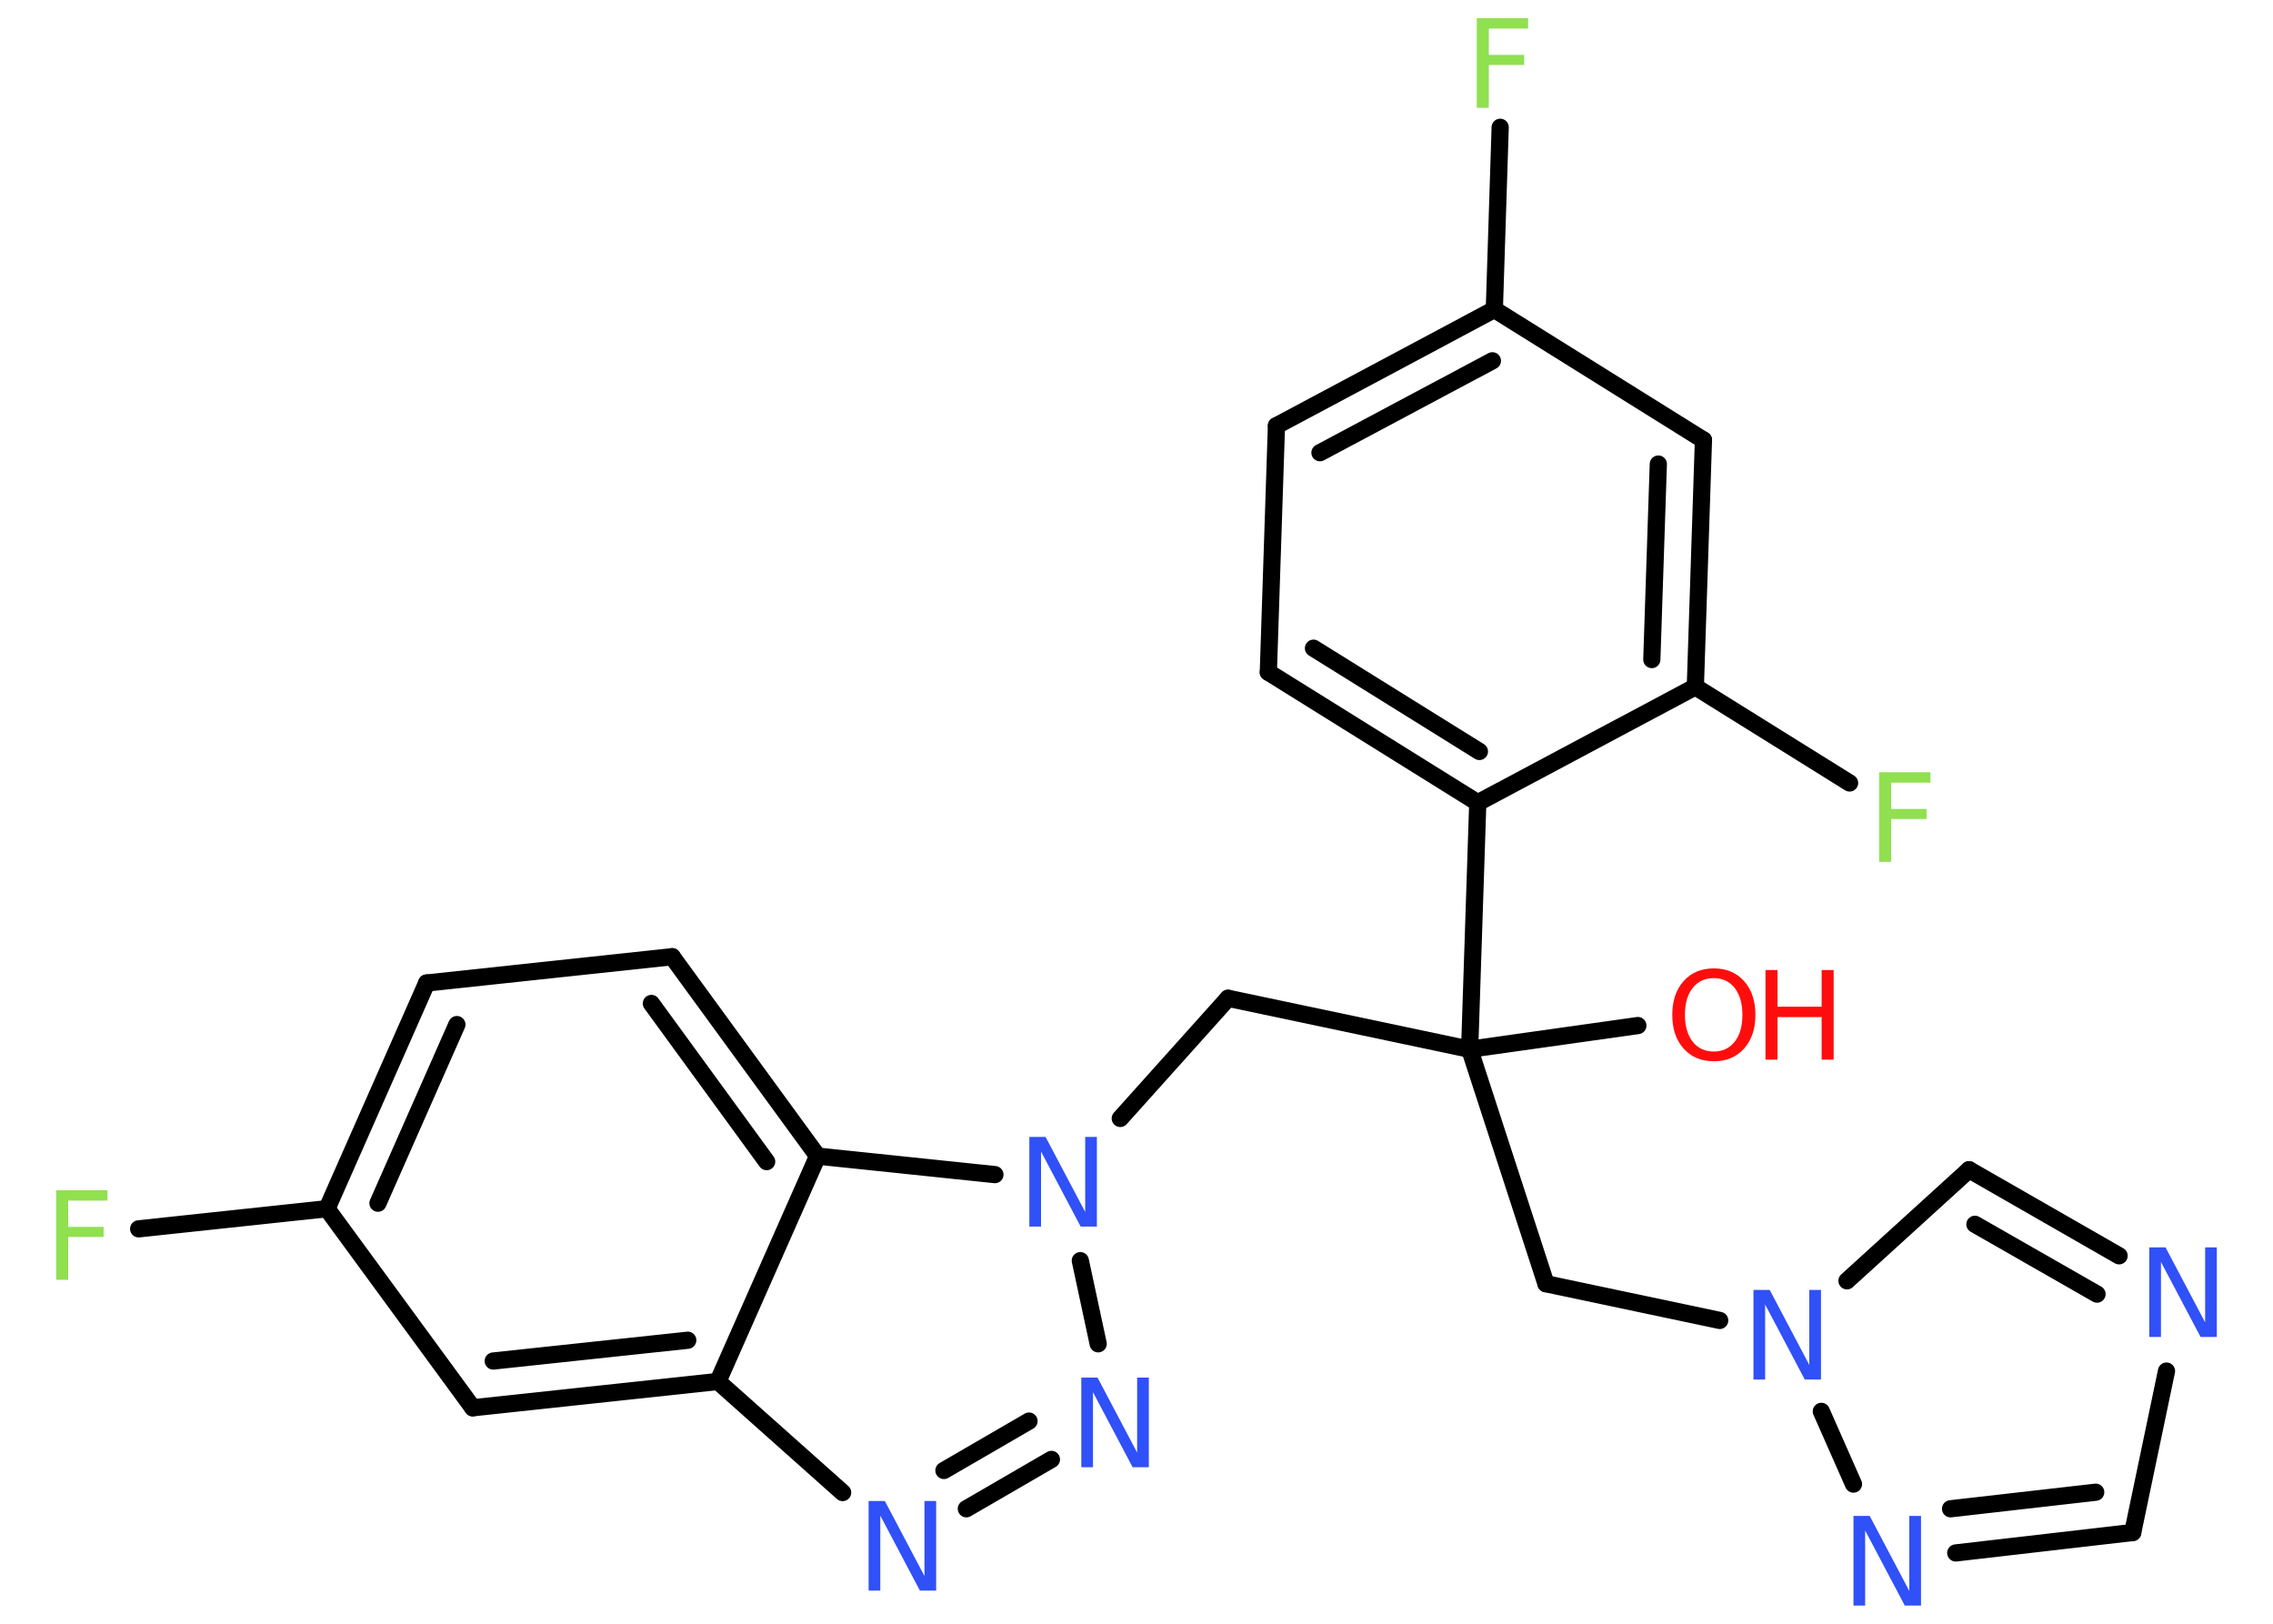 <?xml version='1.0' encoding='UTF-8'?>
<!DOCTYPE svg PUBLIC "-//W3C//DTD SVG 1.1//EN" "http://www.w3.org/Graphics/SVG/1.1/DTD/svg11.dtd">
<svg version='1.2' xmlns='http://www.w3.org/2000/svg' xmlns:xlink='http://www.w3.org/1999/xlink' width='70.0mm' height='50.0mm' viewBox='0 0 70.0 50.0'>
  <desc>Generated by the Chemistry Development Kit (http://github.com/cdk)</desc>
  <g stroke-linecap='round' stroke-linejoin='round' stroke='#000000' stroke-width='.53' fill='#3050F8'>
    <rect x='.0' y='.0' width='70.0' height='50.0' fill='#FFFFFF' stroke='none'/>
    <g id='mol1' class='mol'>
      <line id='mol1bnd1' class='bond' x1='50.44' y1='31.58' x2='45.26' y2='32.31'/>
      <line id='mol1bnd2' class='bond' x1='45.26' y1='32.31' x2='47.61' y2='39.53'/>
      <line id='mol1bnd3' class='bond' x1='47.61' y1='39.53' x2='52.96' y2='40.66'/>
      <line id='mol1bnd4' class='bond' x1='56.88' y1='39.44' x2='60.64' y2='36.02'/>
      <g id='mol1bnd5' class='bond'>
        <line x1='65.26' y1='38.67' x2='60.64' y2='36.02'/>
        <line x1='64.58' y1='39.85' x2='60.82' y2='37.7'/>
      </g>
      <line id='mol1bnd6' class='bond' x1='66.72' y1='42.22' x2='65.68' y2='47.19'/>
      <g id='mol1bnd7' class='bond'>
        <line x1='60.23' y1='47.82' x2='65.68' y2='47.19'/>
        <line x1='60.07' y1='46.46' x2='64.54' y2='45.95'/>
      </g>
      <line id='mol1bnd8' class='bond' x1='56.09' y1='43.46' x2='57.08' y2='45.7'/>
      <line id='mol1bnd9' class='bond' x1='45.26' y1='32.31' x2='37.82' y2='30.74'/>
      <line id='mol1bnd10' class='bond' x1='37.82' y1='30.74' x2='34.5' y2='34.44'/>
      <line id='mol1bnd11' class='bond' x1='33.27' y1='38.82' x2='33.82' y2='41.38'/>
      <g id='mol1bnd12' class='bond'>
        <line x1='29.76' y1='46.46' x2='32.38' y2='44.94'/>
        <line x1='29.07' y1='45.28' x2='31.69' y2='43.76'/>
      </g>
      <line id='mol1bnd13' class='bond' x1='25.95' y1='45.96' x2='22.11' y2='42.54'/>
      <g id='mol1bnd14' class='bond'>
        <line x1='14.56' y1='43.35' x2='22.11' y2='42.54'/>
        <line x1='15.19' y1='41.91' x2='21.18' y2='41.27'/>
      </g>
      <line id='mol1bnd15' class='bond' x1='14.56' y1='43.35' x2='10.07' y2='37.22'/>
      <line id='mol1bnd16' class='bond' x1='10.07' y1='37.22' x2='4.27' y2='37.84'/>
      <g id='mol1bnd17' class='bond'>
        <line x1='13.14' y1='30.27' x2='10.07' y2='37.22'/>
        <line x1='14.07' y1='31.55' x2='11.64' y2='37.05'/>
      </g>
      <line id='mol1bnd18' class='bond' x1='13.14' y1='30.27' x2='20.7' y2='29.46'/>
      <g id='mol1bnd19' class='bond'>
        <line x1='25.18' y1='35.6' x2='20.7' y2='29.46'/>
        <line x1='23.61' y1='35.77' x2='20.06' y2='30.9'/>
      </g>
      <line id='mol1bnd20' class='bond' x1='22.11' y1='42.54' x2='25.18' y2='35.6'/>
      <line id='mol1bnd21' class='bond' x1='30.64' y1='36.17' x2='25.18' y2='35.6'/>
      <line id='mol1bnd22' class='bond' x1='45.26' y1='32.31' x2='45.51' y2='24.72'/>
      <g id='mol1bnd23' class='bond'>
        <line x1='39.06' y1='20.7' x2='45.51' y2='24.72'/>
        <line x1='40.45' y1='19.96' x2='45.56' y2='23.14'/>
      </g>
      <line id='mol1bnd24' class='bond' x1='39.06' y1='20.7' x2='39.31' y2='13.11'/>
      <g id='mol1bnd25' class='bond'>
        <line x1='46.02' y1='9.53' x2='39.31' y2='13.11'/>
        <line x1='45.96' y1='11.11' x2='40.65' y2='13.94'/>
      </g>
      <line id='mol1bnd26' class='bond' x1='46.02' y1='9.53' x2='46.2' y2='3.92'/>
      <line id='mol1bnd27' class='bond' x1='46.02' y1='9.53' x2='52.46' y2='13.55'/>
      <g id='mol1bnd28' class='bond'>
        <line x1='52.21' y1='21.15' x2='52.46' y2='13.55'/>
        <line x1='50.87' y1='20.31' x2='51.07' y2='14.29'/>
      </g>
      <line id='mol1bnd29' class='bond' x1='45.51' y1='24.72' x2='52.21' y2='21.15'/>
      <line id='mol1bnd30' class='bond' x1='52.21' y1='21.15' x2='56.96' y2='24.11'/>
      <g id='mol1atm1' class='atom'>
        <path d='M52.78 30.12q-.41 .0 -.65 .3q-.24 .3 -.24 .83q.0 .52 .24 .83q.24 .3 .65 .3q.4 .0 .64 -.3q.24 -.3 .24 -.83q.0 -.52 -.24 -.83q-.24 -.3 -.64 -.3zM52.78 29.82q.58 .0 .93 .39q.35 .39 .35 1.04q.0 .65 -.35 1.04q-.35 .39 -.93 .39q-.58 .0 -.93 -.39q-.35 -.39 -.35 -1.04q.0 -.65 .35 -1.04q.35 -.39 .93 -.39z' stroke='none' fill='#FF0D0D'/>
        <path d='M54.37 29.87h.37v1.13h1.36v-1.13h.37v2.76h-.37v-1.31h-1.36v1.31h-.37v-2.76z' stroke='none' fill='#FF0D0D'/>
      </g>
      <path id='mol1atm4' class='atom' d='M54.0 39.72h.5l1.22 2.31v-2.31h.36v2.76h-.5l-1.22 -2.31v2.31h-.36v-2.76z' stroke='none'/>
      <path id='mol1atm6' class='atom' d='M66.19 38.41h.5l1.22 2.31v-2.31h.36v2.76h-.5l-1.22 -2.31v2.31h-.36v-2.76z' stroke='none'/>
      <path id='mol1atm8' class='atom' d='M57.08 46.68h.5l1.22 2.31v-2.31h.36v2.76h-.5l-1.22 -2.31v2.31h-.36v-2.76z' stroke='none'/>
      <path id='mol1atm10' class='atom' d='M31.7 35.01h.5l1.22 2.31v-2.31h.36v2.76h-.5l-1.22 -2.31v2.31h-.36v-2.76z' stroke='none'/>
      <path id='mol1atm11' class='atom' d='M33.3 42.42h.5l1.22 2.31v-2.31h.36v2.76h-.5l-1.22 -2.31v2.31h-.36v-2.76z' stroke='none'/>
      <path id='mol1atm12' class='atom' d='M26.75 46.22h.5l1.22 2.31v-2.31h.36v2.76h-.5l-1.22 -2.31v2.31h-.36v-2.76z' stroke='none'/>
      <path id='mol1atm16' class='atom' d='M1.73 36.65h1.58v.32h-1.21v.81h1.09v.31h-1.09v1.32h-.37v-2.76z' stroke='none' fill='#90E050'/>
      <path id='mol1atm24' class='atom' d='M45.48 .56h1.58v.32h-1.21v.81h1.09v.31h-1.09v1.32h-.37v-2.76z' stroke='none' fill='#90E050'/>
      <path id='mol1atm27' class='atom' d='M57.87 23.78h1.58v.32h-1.21v.81h1.09v.31h-1.09v1.32h-.37v-2.76z' stroke='none' fill='#90E050'/>
    </g>
  </g>
</svg>
